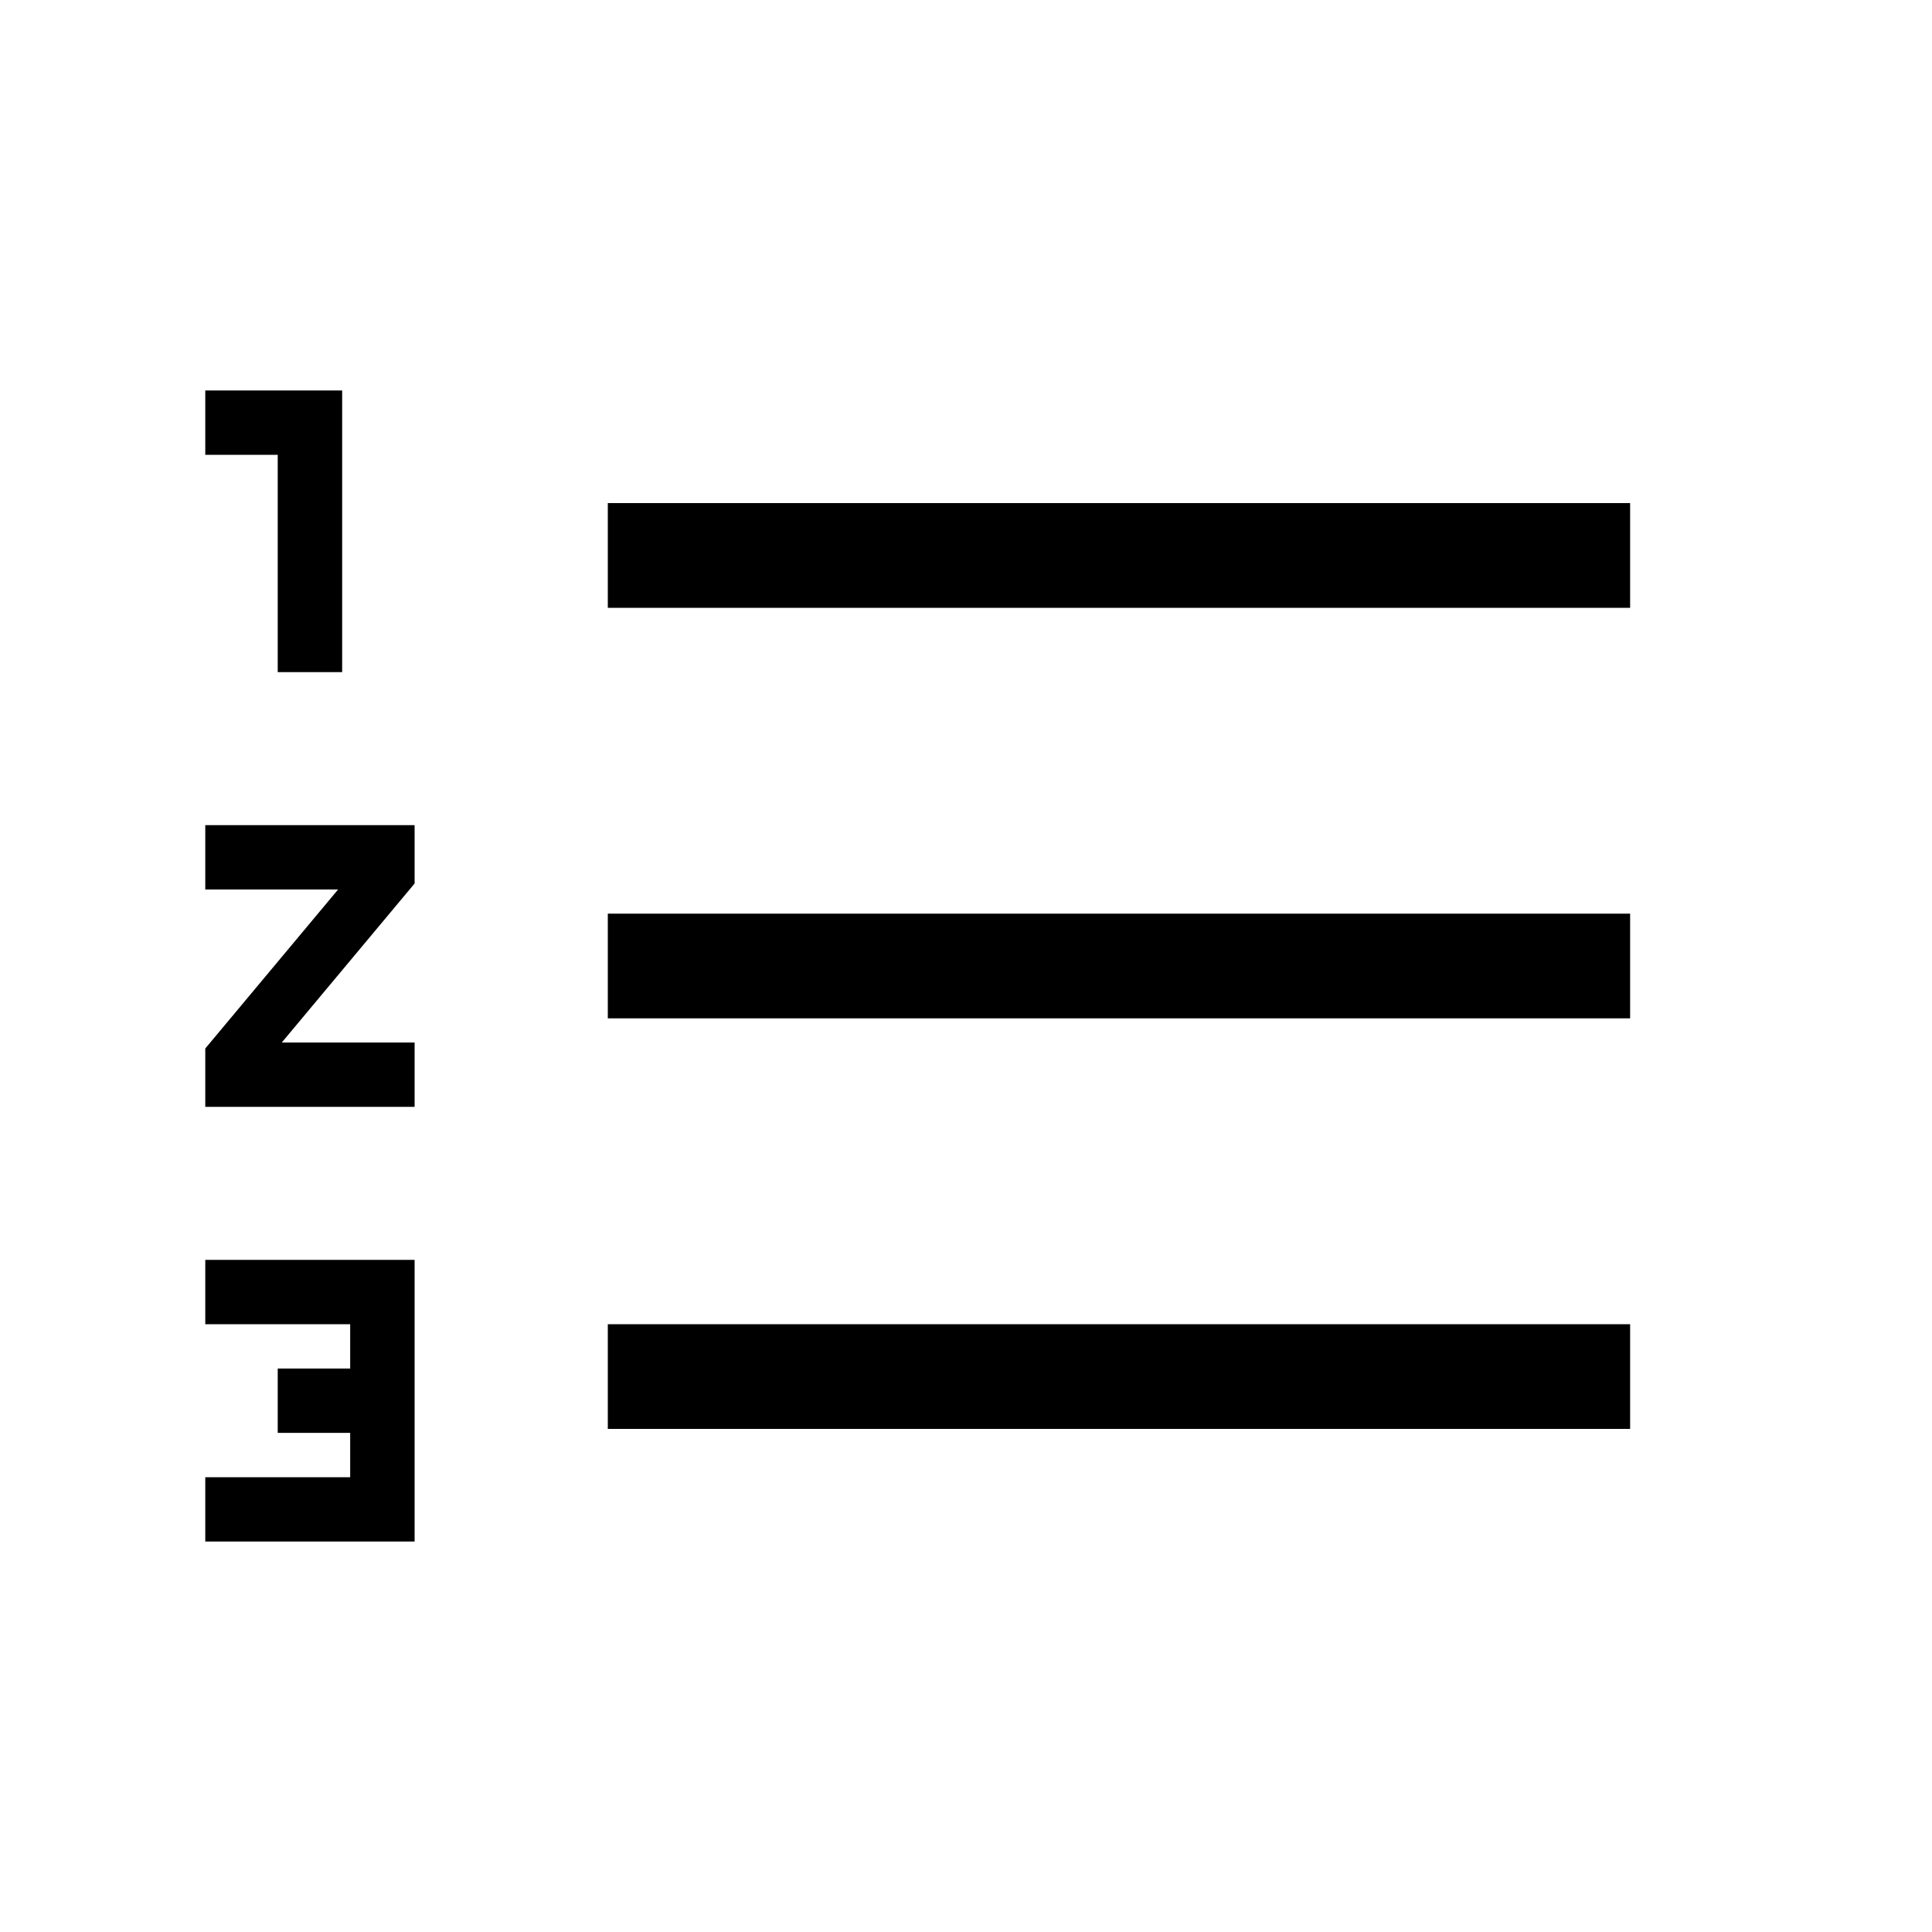 <svg xmlns="http://www.w3.org/2000/svg" height="20" width="20"><path d="M2.125 15.958v-.666h1.5v-.459h-.75v-.666h.75v-.459h-1.5v-.666h2.167v2.916Zm4.167-1.166v-1.084h10.583v1.084Zm-4.167-3.334v-.604L3.5 9.208H2.125v-.666h2.167v.604l-1.375 1.646h1.375v.666Zm4.167-.916V9.458h10.583v1.084ZM2.875 6.958v-2.25h-.75v-.666h1.417v2.916Zm3.417-.666V5.208h10.583v1.084Z"/></svg>